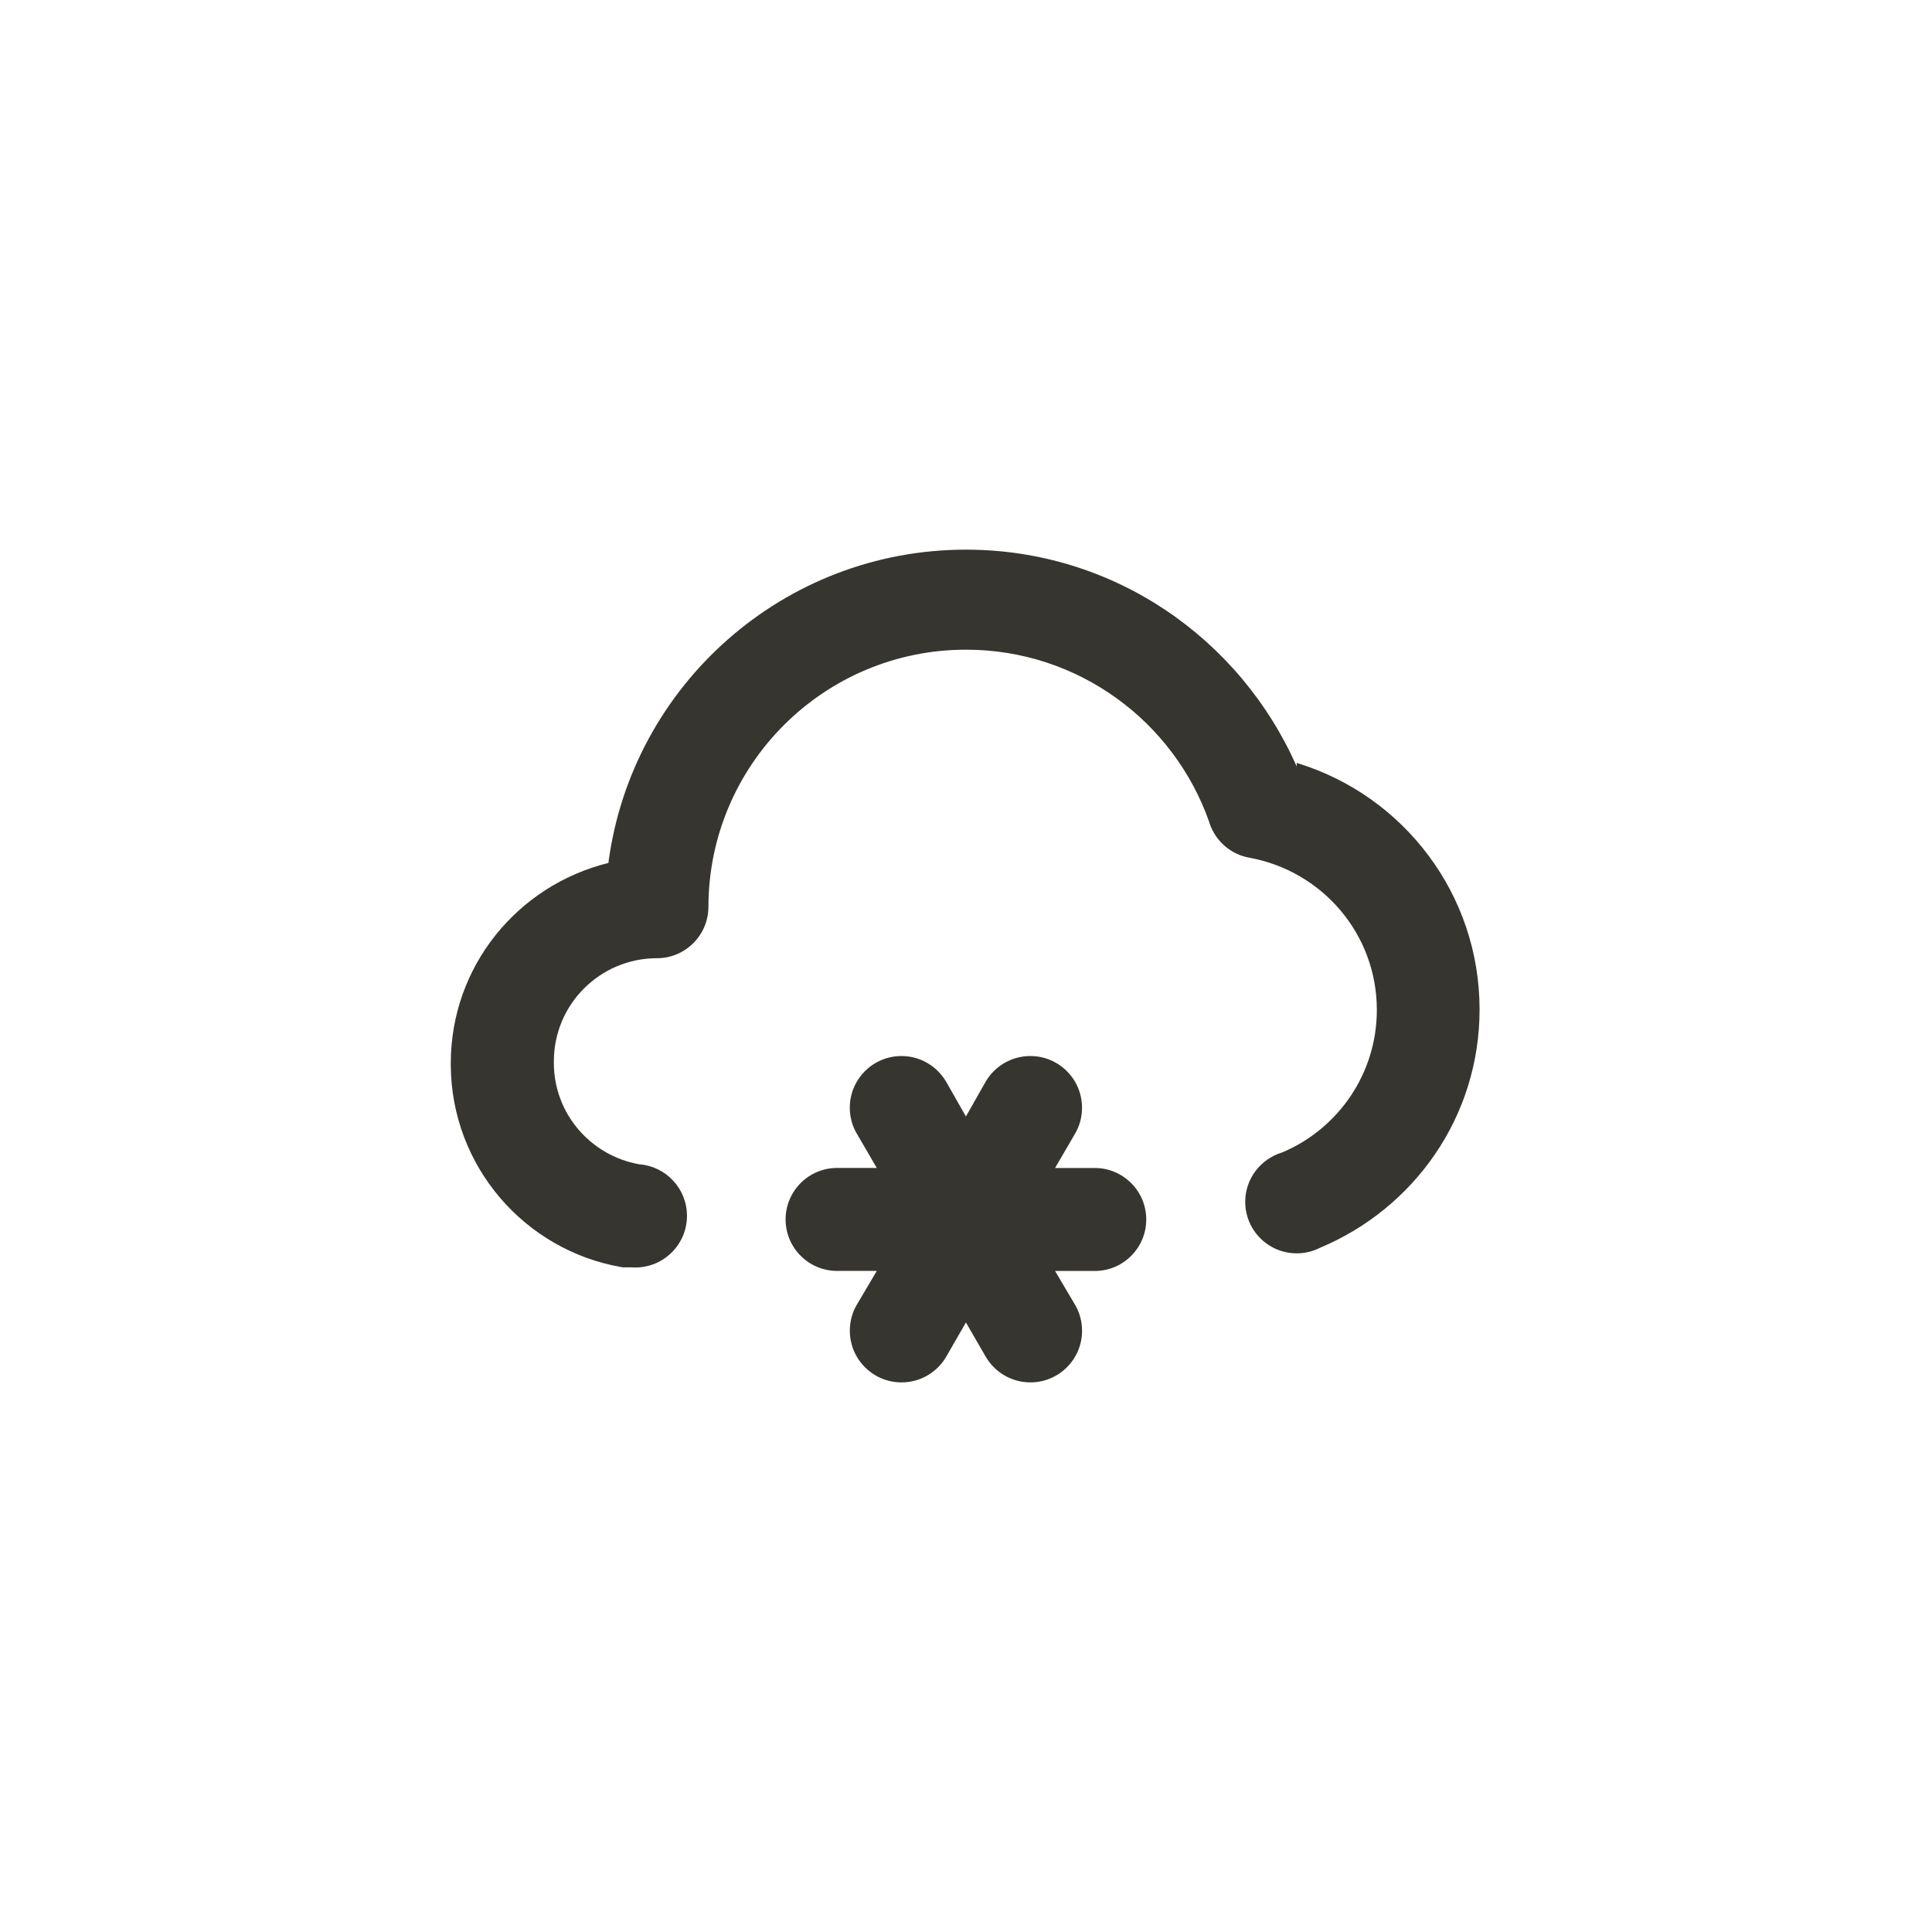 <!-- Generated by IcoMoon.io -->
<svg version="1.1" xmlns="http://www.w3.org/2000/svg" width="40" height="40" viewBox="0 0 40 40">
<title>ul-cloud-meatball</title>
<path fill="#37352f" d="M22.666 24.182h-0.822l0.416-0.714c0.090-0.153 0.142-0.337 0.142-0.534 0-0.591-0.479-1.070-1.070-1.070-0.395 0-0.74 0.214-0.926 0.532l-0.002 0.005-0.406 0.714-0.406-0.714c-0.188-0.323-0.533-0.537-0.928-0.537-0.591 0-1.070 0.479-1.070 1.070 0 0.196 0.053 0.38 0.145 0.538l-0.002-0.005 0.416 0.714h-0.822c-0.589 0-1.066 0.478-1.066 1.066s0.478 1.066 1.066 1.066v0h0.822l-0.416 0.704c-0.090 0.153-0.142 0.337-0.142 0.534 0 0.591 0.479 1.070 1.070 1.070 0.395 0 0.74-0.214 0.926-0.532l0.002-0.005 0.406-0.704 0.406 0.704c0.188 0.323 0.533 0.537 0.928 0.537 0.591 0 1.070-0.479 1.070-1.070 0-0.196-0.053-0.38-0.145-0.538l0.002 0.005-0.416-0.704h0.822c0.589 0 1.066-0.478 1.066-1.066s-0.478-1.066-1.066-1.066v0zM26.848 15.872c-1.179-2.666-3.801-4.492-6.849-4.492-3.778 0-6.901 2.806-7.398 6.448l-0.004 0.038c-1.887 0.467-3.264 2.146-3.264 4.147 0 0.012 0 0.024 0 0.036v-0.002c0.008 2.101 1.534 3.843 3.538 4.188l0.026 0.004h0.17c0.026 0.002 0.055 0.003 0.086 0.003 0.591 0 1.070-0.479 1.070-1.070 0-0.561-0.432-1.021-0.981-1.066h-0.004c-1.012-0.179-1.771-1.052-1.771-2.102 0-0.011 0-0.022 0-0.033v0.002c0-1.178 0.955-2.134 2.134-2.134v0c0.589 0 1.066-0.478 1.066-1.066v0c0.006-2.941 2.392-5.322 5.334-5.322 2.326 0 4.305 1.49 5.034 3.567l0.011 0.038c0.129 0.366 0.442 0.637 0.826 0.703l0.006 0.001c1.505 0.281 2.628 1.583 2.628 3.149 0 1.322-0.802 2.457-1.946 2.945l-0.021 0.008c-0.442 0.137-0.758 0.542-0.758 1.021 0 0.589 0.478 1.066 1.066 1.066 0.175 0 0.341-0.042 0.486-0.117l-0.006 0.003c1.957-0.819 3.306-2.718 3.306-4.934 0-2.394-1.577-4.419-3.749-5.094l-0.038-0.010z"></path>
</svg>
